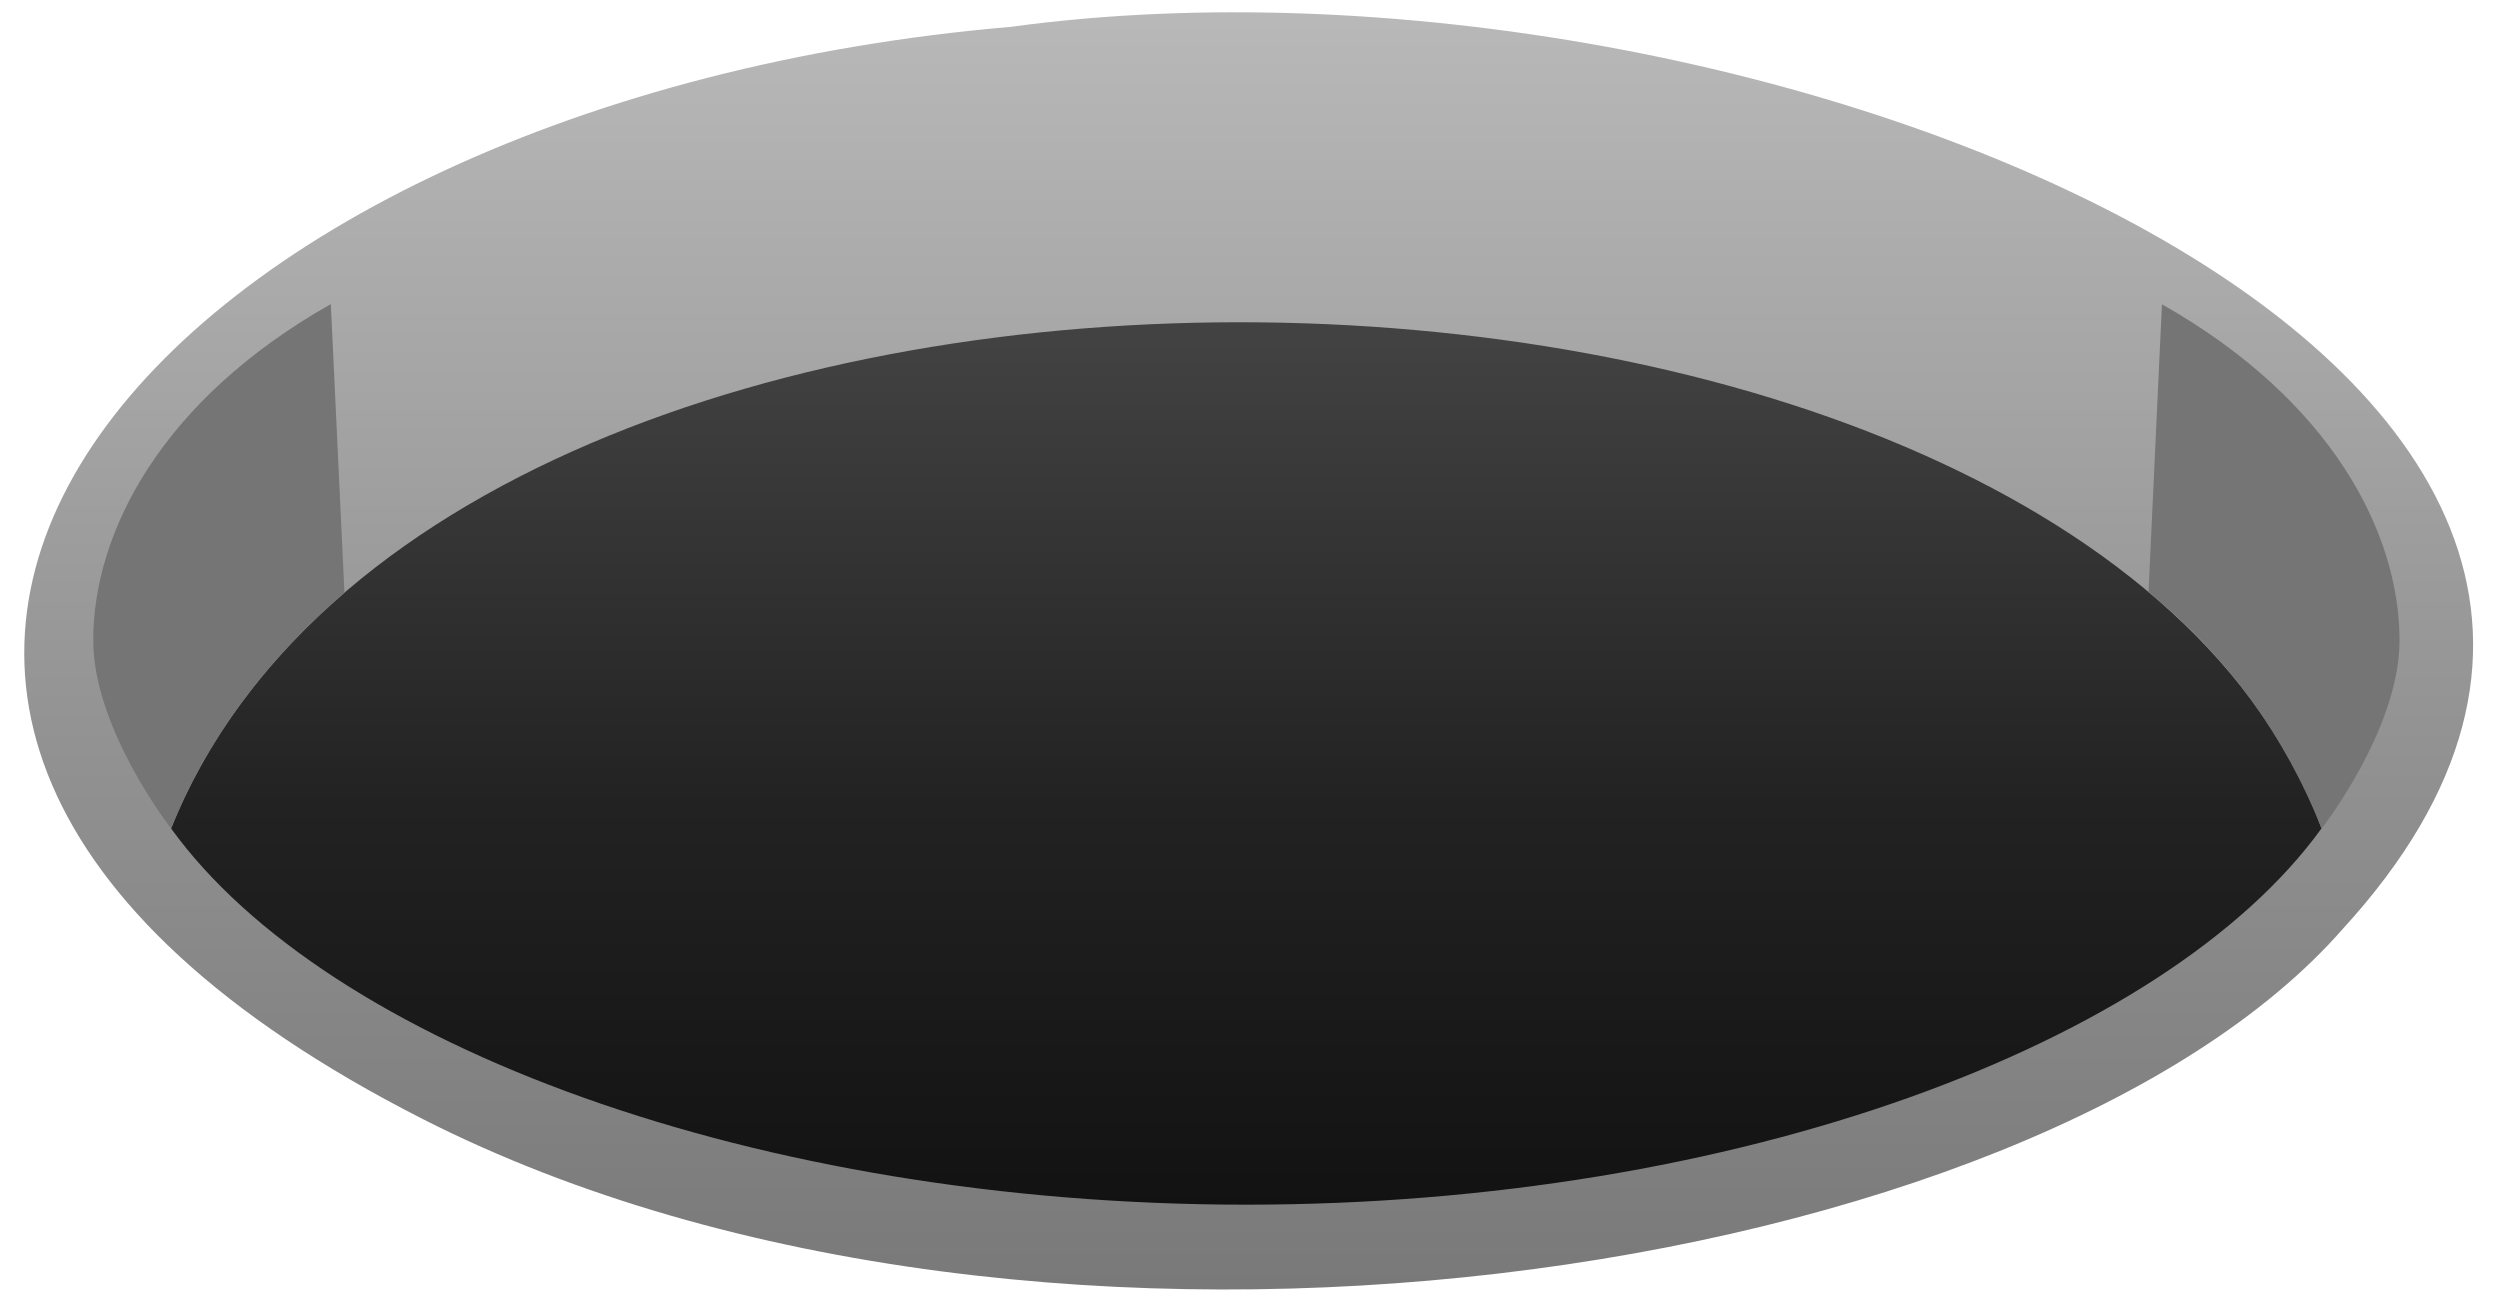 <svg width="123" height="64" xmlns="http://www.w3.org/2000/svg" preserveAspectRatio="xMidYMid meet" class="iconify iconify--noto" role="img" aria-hidden="true">
 <defs>
  <linearGradient y2="1.501" x2="0.5" y1="0.244" x1="0.5" id="IconifyId17ecdb2904d178eab9180">
   <stop stop-color="#424242" offset="0"/>
   <stop stop-color="#222" offset="0.305"/>
   <stop offset="0.87"/>
  </linearGradient>
  <linearGradient y2="0.992" x2="0.5" y1="0.003" x1="0.5" id="IconifyId17ecdb2904d178eab9181">
   <stop stop-color="#bdbdbd" offset="0"/>
   <stop stop-color="#919191" offset="0.559"/>
   <stop stop-color="#757575" offset="0.963"/>
  </linearGradient>
 </defs>
 <g>
  <title>Layer 1</title>
  <ellipse id="svg_1" fill="url(#IconifyId17ecdb2904d178eab9180)" ry="29.74" rx="57.07" cy="32" cx="61.317"/>
  <path id="svg_2" fill="url(#IconifyId17ecdb2904d178eab9181)" d="m115.267,45.7c25.01,-27.3 -28.72,-49.4 -65.53,-44.38c-41.89,3.58 -68.95,33.41 -28.93,53.74c30.38,15.44 79.32,7.93 94.46,-9.36c-0.01,0 -0.01,0 0,0c-0.01,0 -0.01,0 0,0zm-53.95,13.57c-24.1,0 -45.21,-7.87 -52.9,-18.51c13.71,-34.17 93.92,-32.23 105.8,0c-7.69,10.63 -28.8,18.51 -52.9,18.51z"/>
  <path id="svg_3" fill="#757575" d="m8.417,40.76c1.8,-4.48 4.75,-8.34 8.53,-11.59l-0.67,-14.21c-8.38,4.74 -11.69,11.27 -11.69,16.54c0,4.37 3.83,9.26 3.83,9.26z"/>
  <g id="svg_4">
   <path id="svg_5" fill="#757575" d="m114.227,40.76c-1.8,-4.48 -4.55,-8.4 -8.52,-11.63l0.66,-14.16c8.37,4.74 11.69,11.27 11.69,16.54c0,4.36 -3.83,9.25 -3.83,9.25z"/>
  </g>
 </g>
</svg>